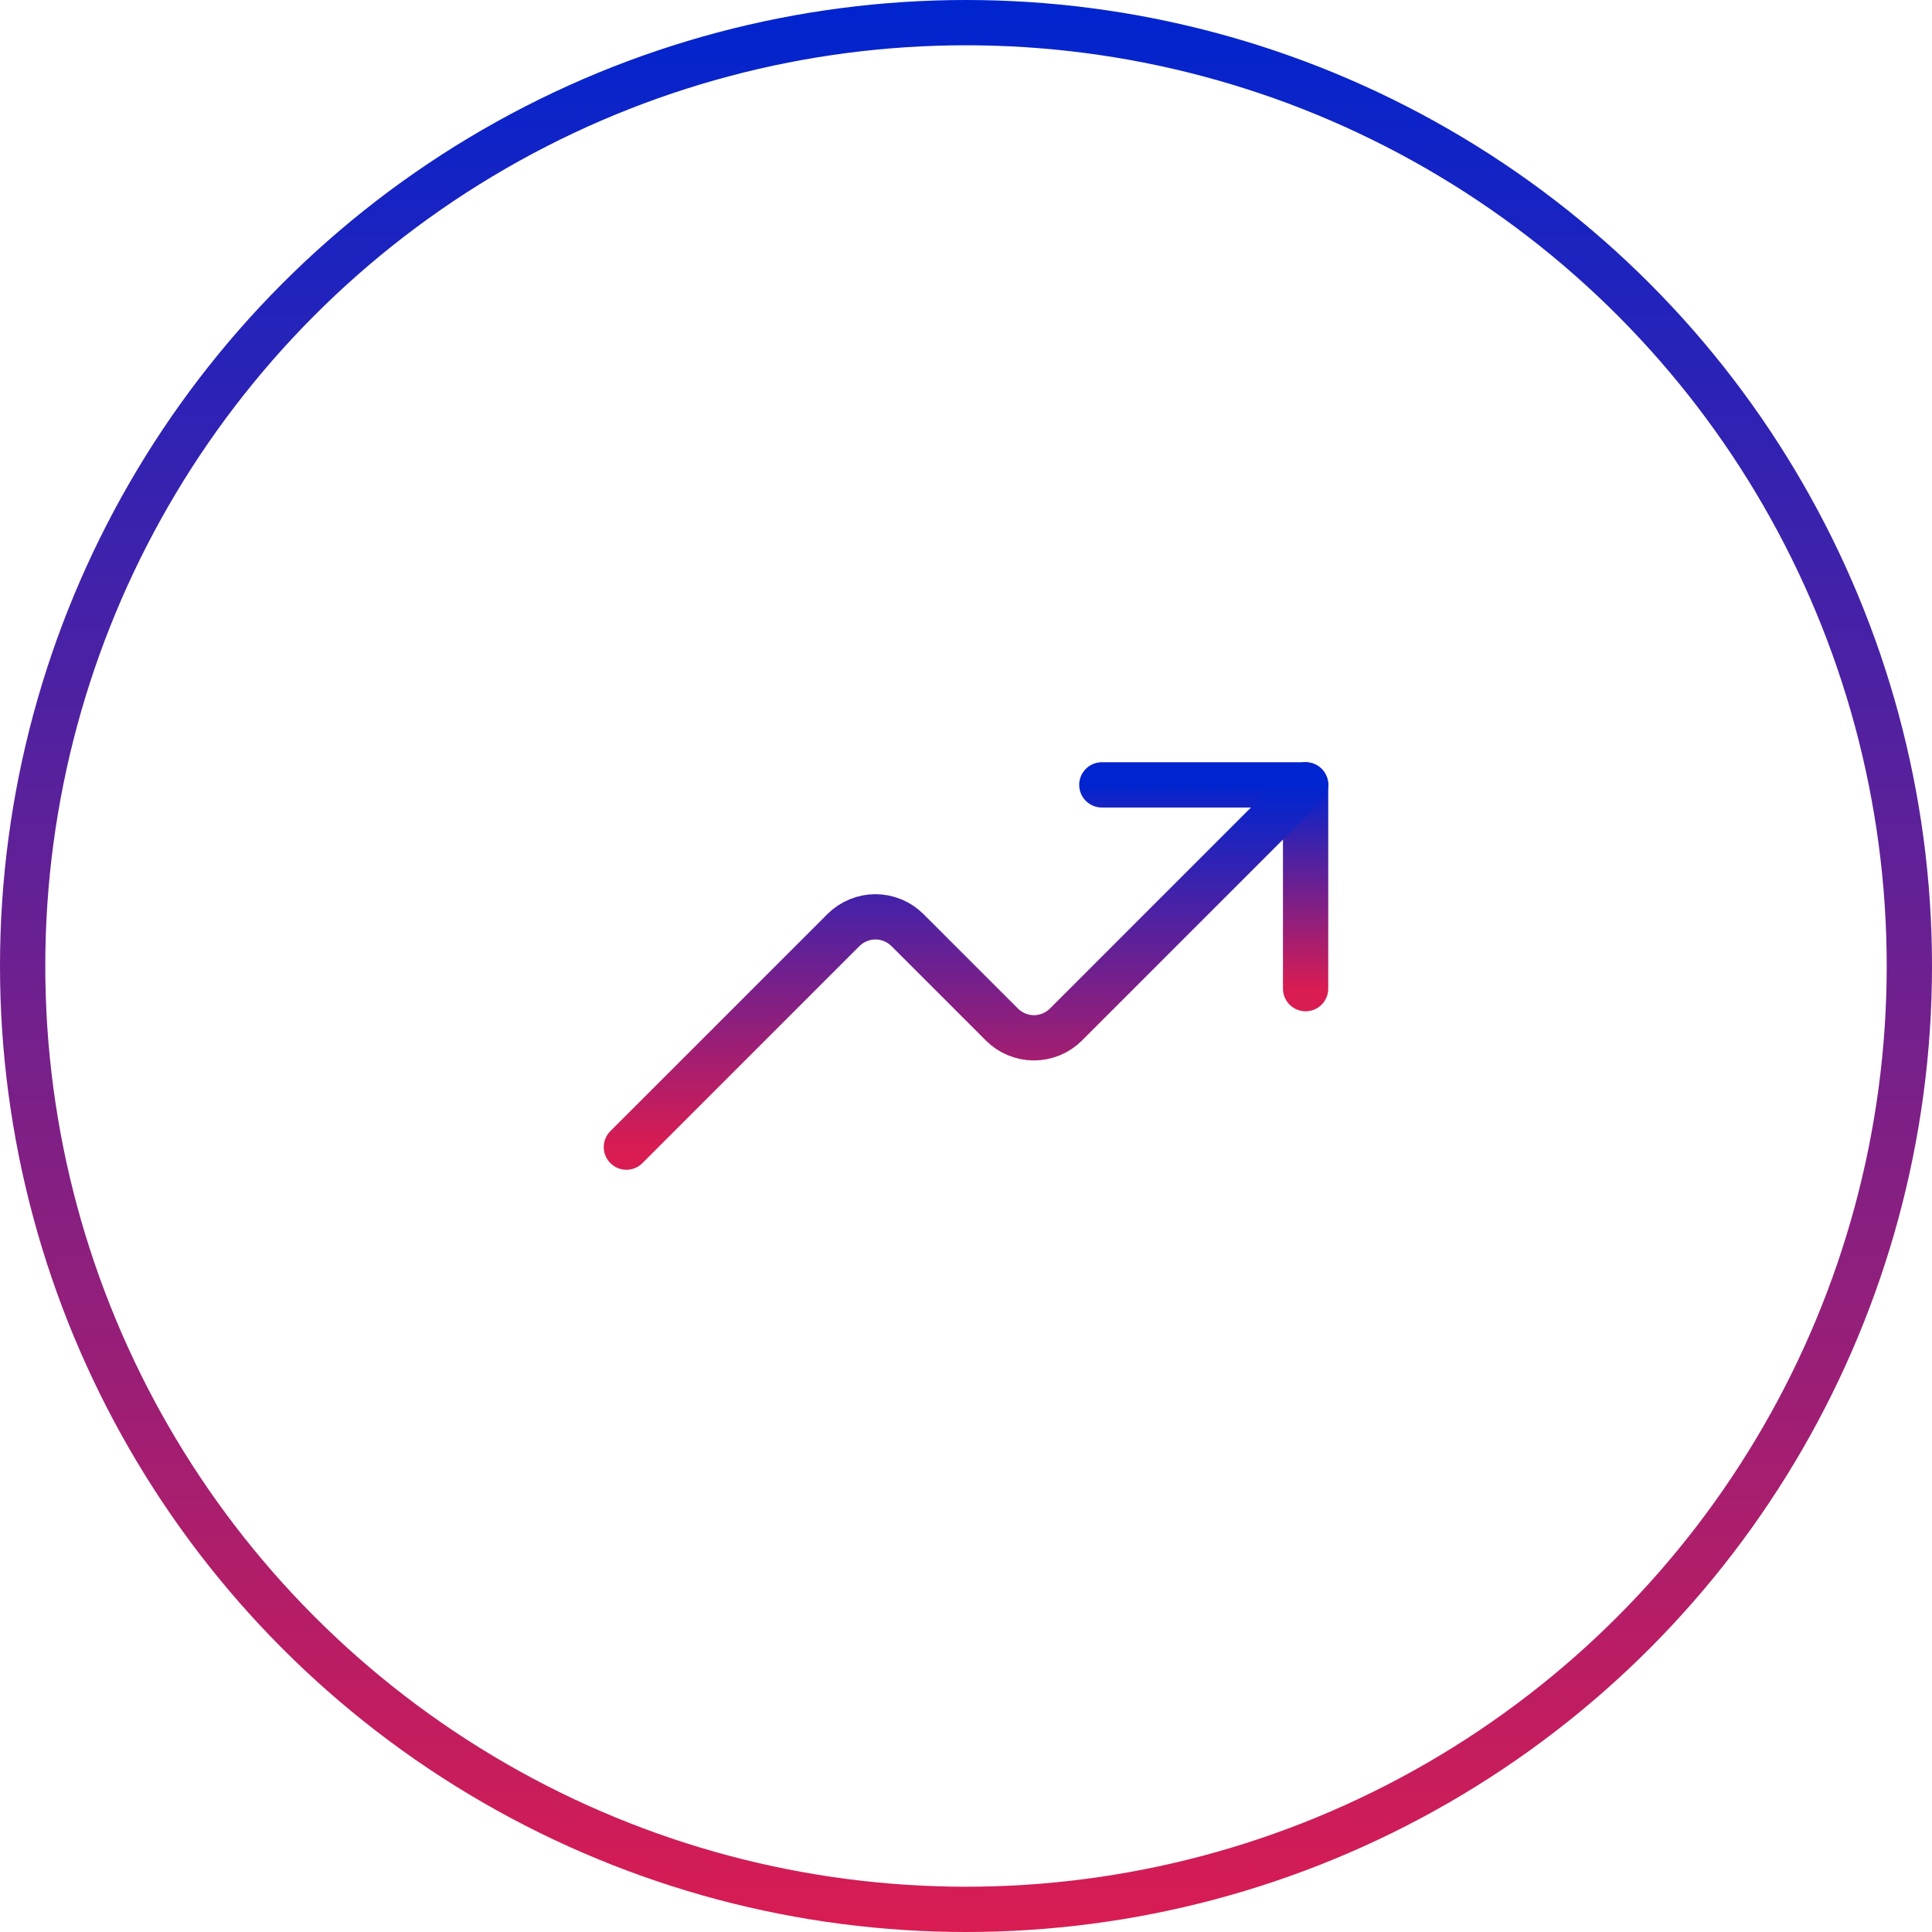 <svg width="64" height="64" viewBox="0 0 64 64" fill="none" xmlns="http://www.w3.org/2000/svg">
    <circle cx="32" cy="32" r="31.25" stroke="url(#paint0_linear_1481_5675)" stroke-width="1.5"/>
    <g>
        <path d="M43.25 32.75V26H36.5" stroke="url(#paint1_linear_1481_5675)" stroke-width="1.5" stroke-linecap="round" stroke-linejoin="round"/>
        <path d="M43.25 26L35.311 33.939C35.172 34.078 35.006 34.189 34.824 34.264C34.642 34.34 34.447 34.379 34.25 34.379C34.053 34.379 33.858 34.34 33.676 34.264C33.494 34.189 33.328 34.078 33.189 33.939L30.061 30.811C29.922 30.672 29.756 30.561 29.574 30.486C29.392 30.41 29.197 30.371 29 30.371C28.803 30.371 28.608 30.41 28.426 30.486C28.244 30.561 28.078 30.672 27.939 30.811L20.75 38" stroke="url(#paint2_linear_1481_5675)" stroke-width="1.5" stroke-linecap="round" stroke-linejoin="round"/>
    </g>
    <defs>
        <linearGradient id="paint0_linear_1481_5675" x1="32" y1="0" x2="32" y2="64" gradientUnits="userSpaceOnUse">
            <stop stop-color="#0024CF"/>
            <stop offset="1" stop-color="#D91C52"/>
        </linearGradient>
        <linearGradient id="paint1_linear_1481_5675" x1="39.875" y1="26" x2="39.875" y2="32.75" gradientUnits="userSpaceOnUse">
            <stop stop-color="#0024CF"/>
            <stop offset="1" stop-color="#D91C52"/>
        </linearGradient>
        <linearGradient id="paint2_linear_1481_5675" x1="32" y1="26" x2="32" y2="38" gradientUnits="userSpaceOnUse">
            <stop stop-color="#0024CF"/>
            <stop offset="1" stop-color="#D91C52"/>
        </linearGradient>
    </defs>
</svg>
